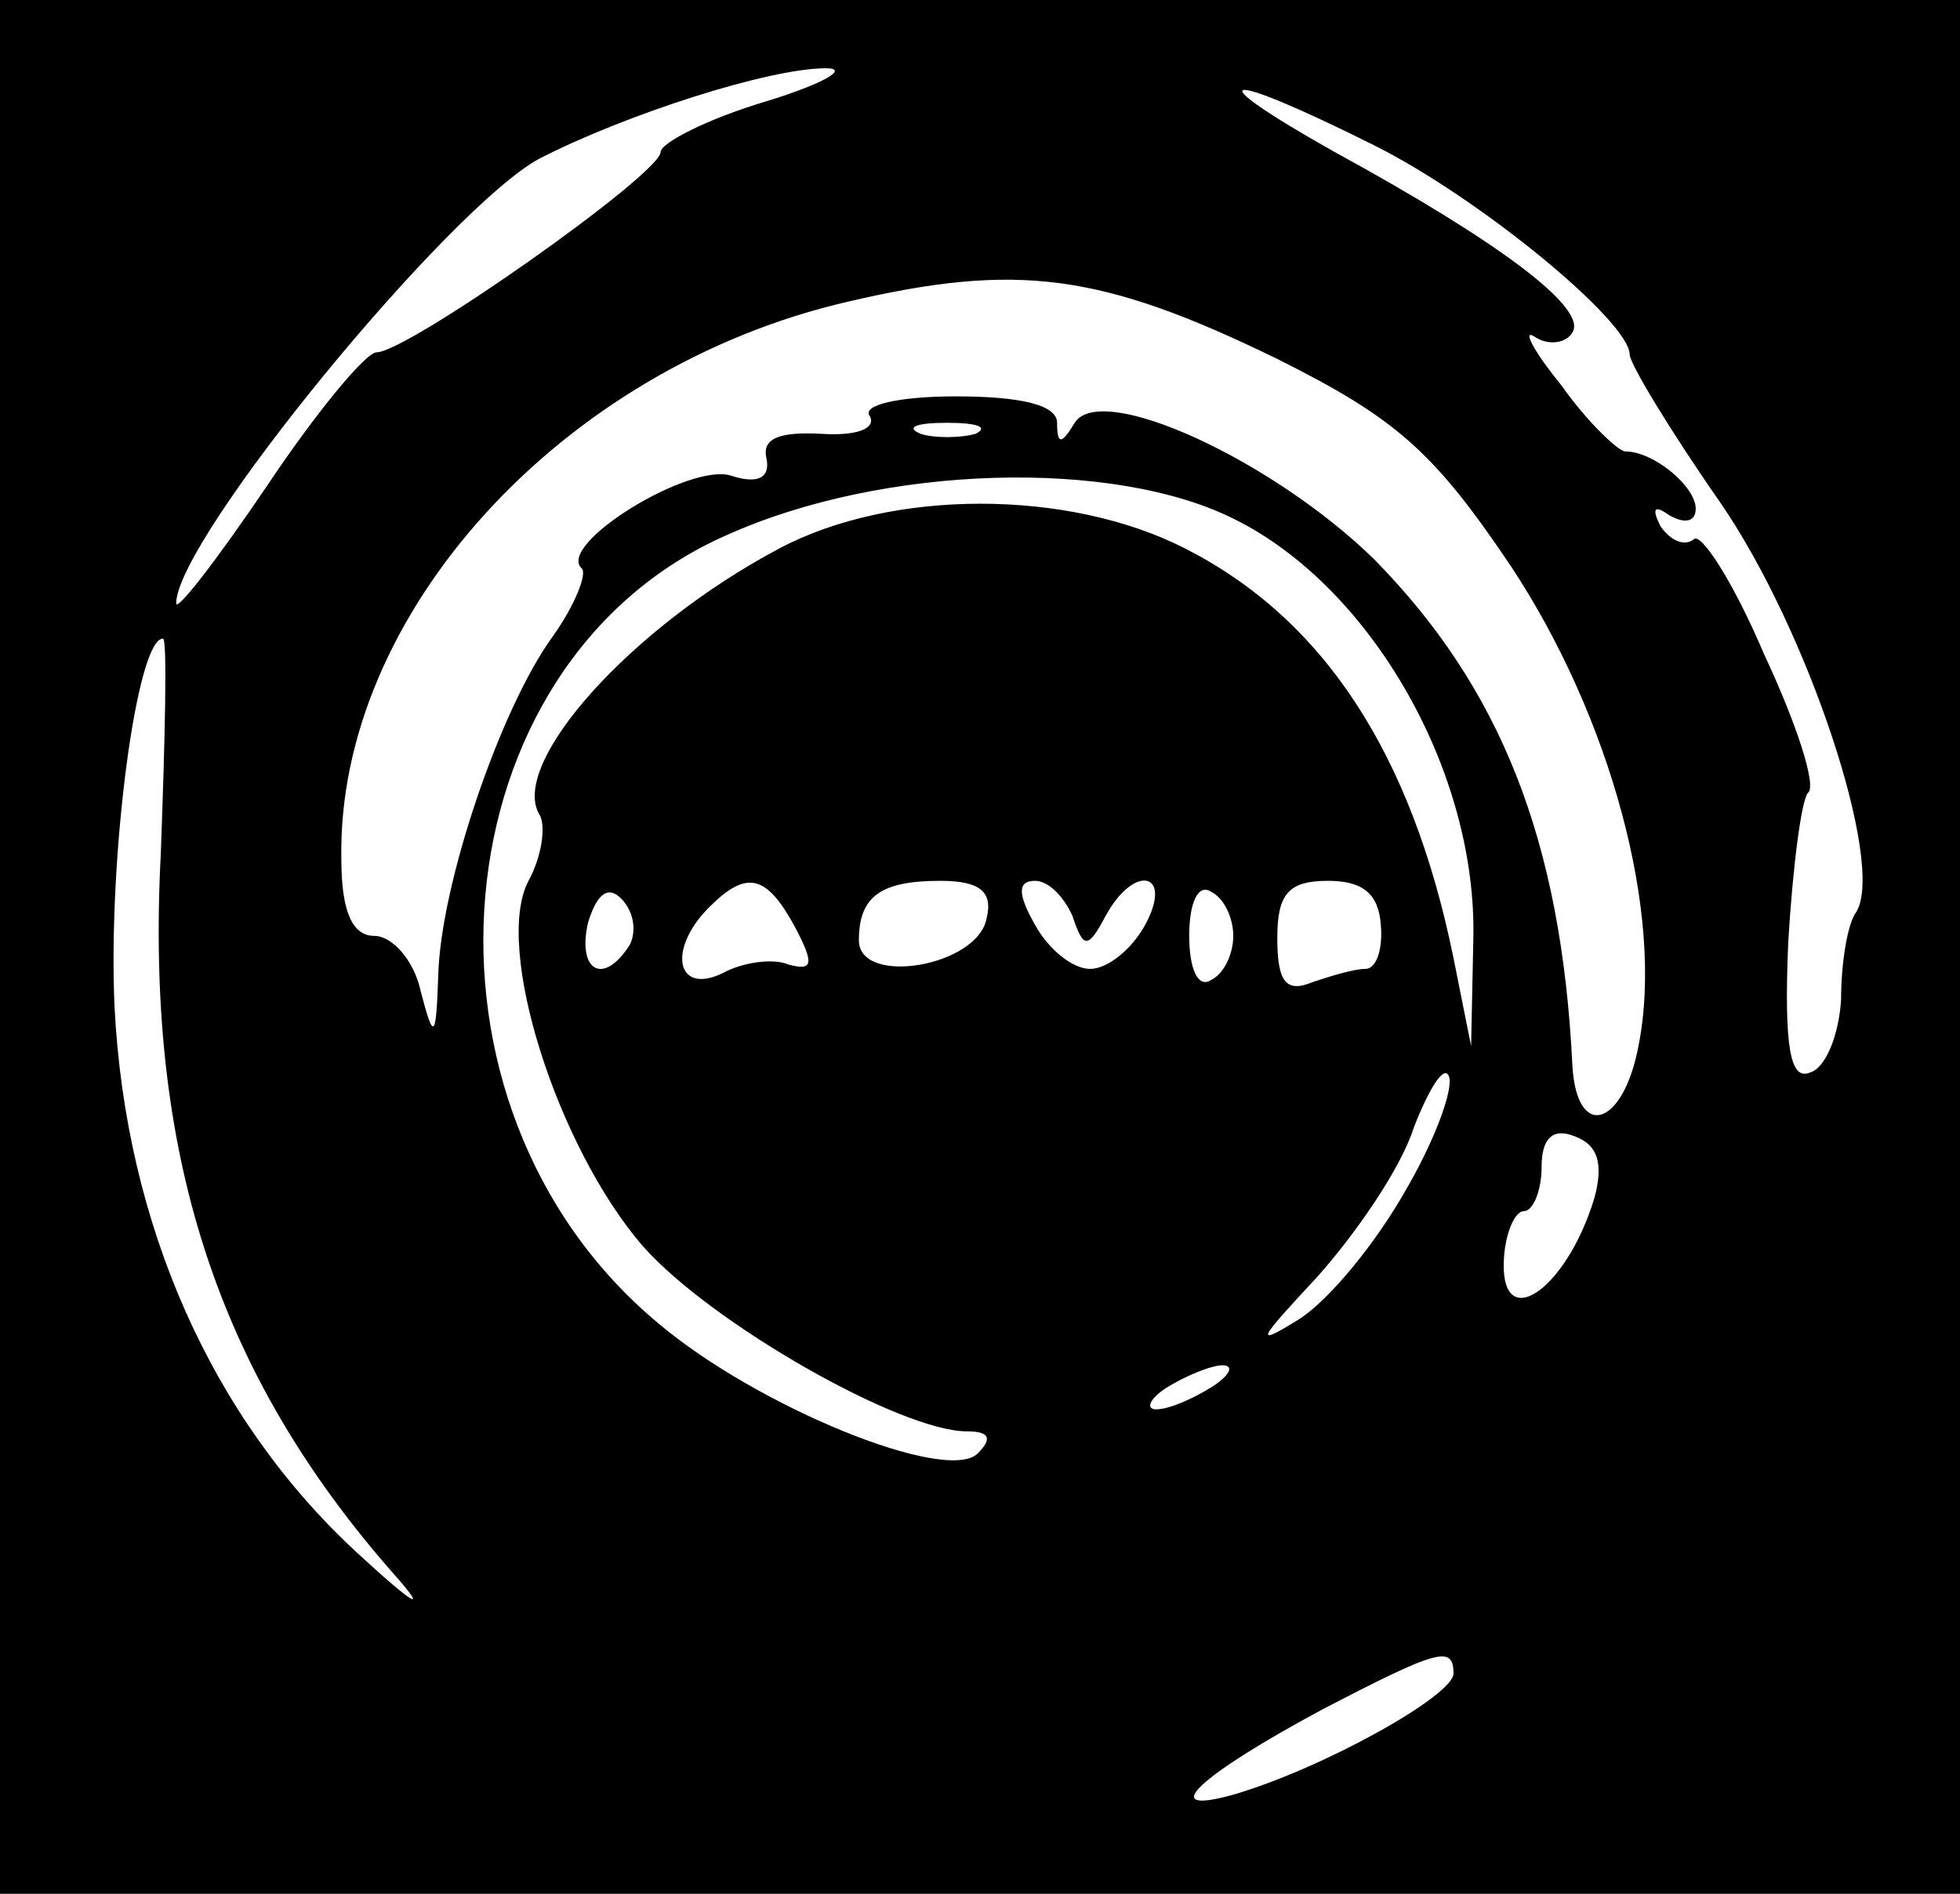 <?xml version="1.0" standalone="no"?>
<!DOCTYPE svg PUBLIC "-//W3C//DTD SVG 20010904//EN"
 "http://www.w3.org/TR/2001/REC-SVG-20010904/DTD/svg10.dtd">
<svg version="1.0" xmlns="http://www.w3.org/2000/svg"
 width="89pt" height="86pt" viewBox="0 0 89 86"
 preserveAspectRatio="xMidYMid meet">

<g transform="translate(0,86) scale(0.1,-0.1)"
fill="#000000" stroke="none">
<path d="M0 430 l0 -430 445 0 445 0 0 430 0 430 -445 0 -445 0 0 -430z m348
384 c-27 -8 -48 -19 -48 -23 0 -10 -115 -91 -129 -91 -5 0 -28 -28 -50 -61
-23 -34 -41 -57 -41 -53 0 29 124 180 165 202 39 20 104 41 130 41 11 0 -1 -7
-27 -15z m276 -20 c48 -24 116 -80 116 -95 0 -4 18 -34 41 -67 40 -58 75 -164
62 -186 -4 -5 -7 -23 -7 -40 -1 -16 -7 -31 -14 -33 -9 -4 -12 11 -10 59 2 34
6 65 9 68 4 3 -5 31 -20 63 -14 33 -29 56 -32 52 -4 -3 -10 -1 -15 6 -4 8 -3
10 4 5 7 -4 12 -3 12 3 0 10 -19 26 -32 26 -3 0 -17 13 -29 30 -13 16 -18 26
-12 22 6 -4 14 -3 17 2 7 11 -33 41 -108 82 -64 36 -52 38 18 3z m-44 -97 c54
-27 71 -42 106 -94 45 -68 70 -158 58 -218 -7 -37 -28 -43 -30 -9 -5 103 -33
172 -90 230 -46 45 -124 81 -136 62 -6 -10 -8 -10 -8 0 0 8 -16 12 -46 12 -26
0 -43 -4 -39 -9 3 -6 -7 -9 -22 -8 -19 1 -27 -2 -25 -11 2 -9 -4 -12 -16 -8
-19 6 -79 -31 -68 -42 3 -2 -3 -17 -13 -31 -24 -33 -51 -113 -52 -154 -1 -29
-2 -30 -8 -7 -3 14 -13 25 -21 25 -10 0 -15 11 -15 35 -2 111 100 223 230 253
77 18 115 13 195 -26z m-137 -34 c-7 -2 -19 -2 -25 0 -7 3 -2 5 12 5 14 0 19
-2 13 -5z m118 -39 c62 -31 110 -115 108 -191 l-1 -48 -8 40 c-19 93 -59 154
-122 186 -53 27 -133 27 -184 0 -68 -36 -123 -98 -109 -121 3 -5 1 -19 -5 -30
-16 -30 13 -121 52 -166 31 -35 117 -84 147 -84 10 0 12 -3 5 -10 -14 -14
-100 21 -145 59 -119 99 -101 300 31 358 71 32 176 35 231 7z m-488 -152 c-7
-135 25 -235 106 -327 16 -18 9 -14 -17 10 -66 61 -105 149 -110 248 -3 68 10
167 22 167 2 0 1 -44 -1 -98z m213 -41 c-12 -19 -24 -12 -19 10 4 13 9 17 15
11 6 -6 7 -15 4 -21z m75 8 c9 -17 8 -20 -3 -17 -7 3 -21 1 -30 -4 -21 -10
-25 11 -6 30 17 17 26 15 39 -9z m87 4 c-4 -22 -58 -31 -58 -10 0 20 10 27 37
27 18 0 24 -5 21 -17z m39 1 c5 -15 7 -15 15 0 13 24 31 20 18 -4 -6 -11 -17
-20 -25 -20 -8 0 -19 9 -25 20 -8 14 -8 20 0 20 6 0 13 -7 17 -16z m73 -9 c0
-8 -4 -17 -10 -20 -6 -4 -10 5 -10 20 0 15 4 24 10 20 6 -3 10 -12 10 -20z
m67 5 c1 -11 -2 -20 -7 -20 -5 0 -15 -3 -24 -6 -12 -5 -16 0 -16 20 0 20 5 26
23 26 16 0 23 -6 24 -20z m11 -121 c-13 -23 -34 -49 -48 -58 -21 -13 -19 -10
8 19 17 19 38 49 44 68 7 18 14 29 16 23 2 -6 -7 -30 -20 -52z m86 -3 c-13
-43 -44 -63 -41 -26 1 11 5 20 9 20 4 0 8 9 8 20 0 13 5 18 15 14 11 -4 13
-13 9 -28z m-174 -86 c-8 -5 -19 -10 -25 -10 -5 0 -3 5 5 10 8 5 20 10 25 10
6 0 3 -5 -5 -10z m110 -130 c0 -10 -59 -43 -100 -55 -36 -10 -15 9 41 39 52
27 59 29 59 16z"/>
</g>
</svg>
